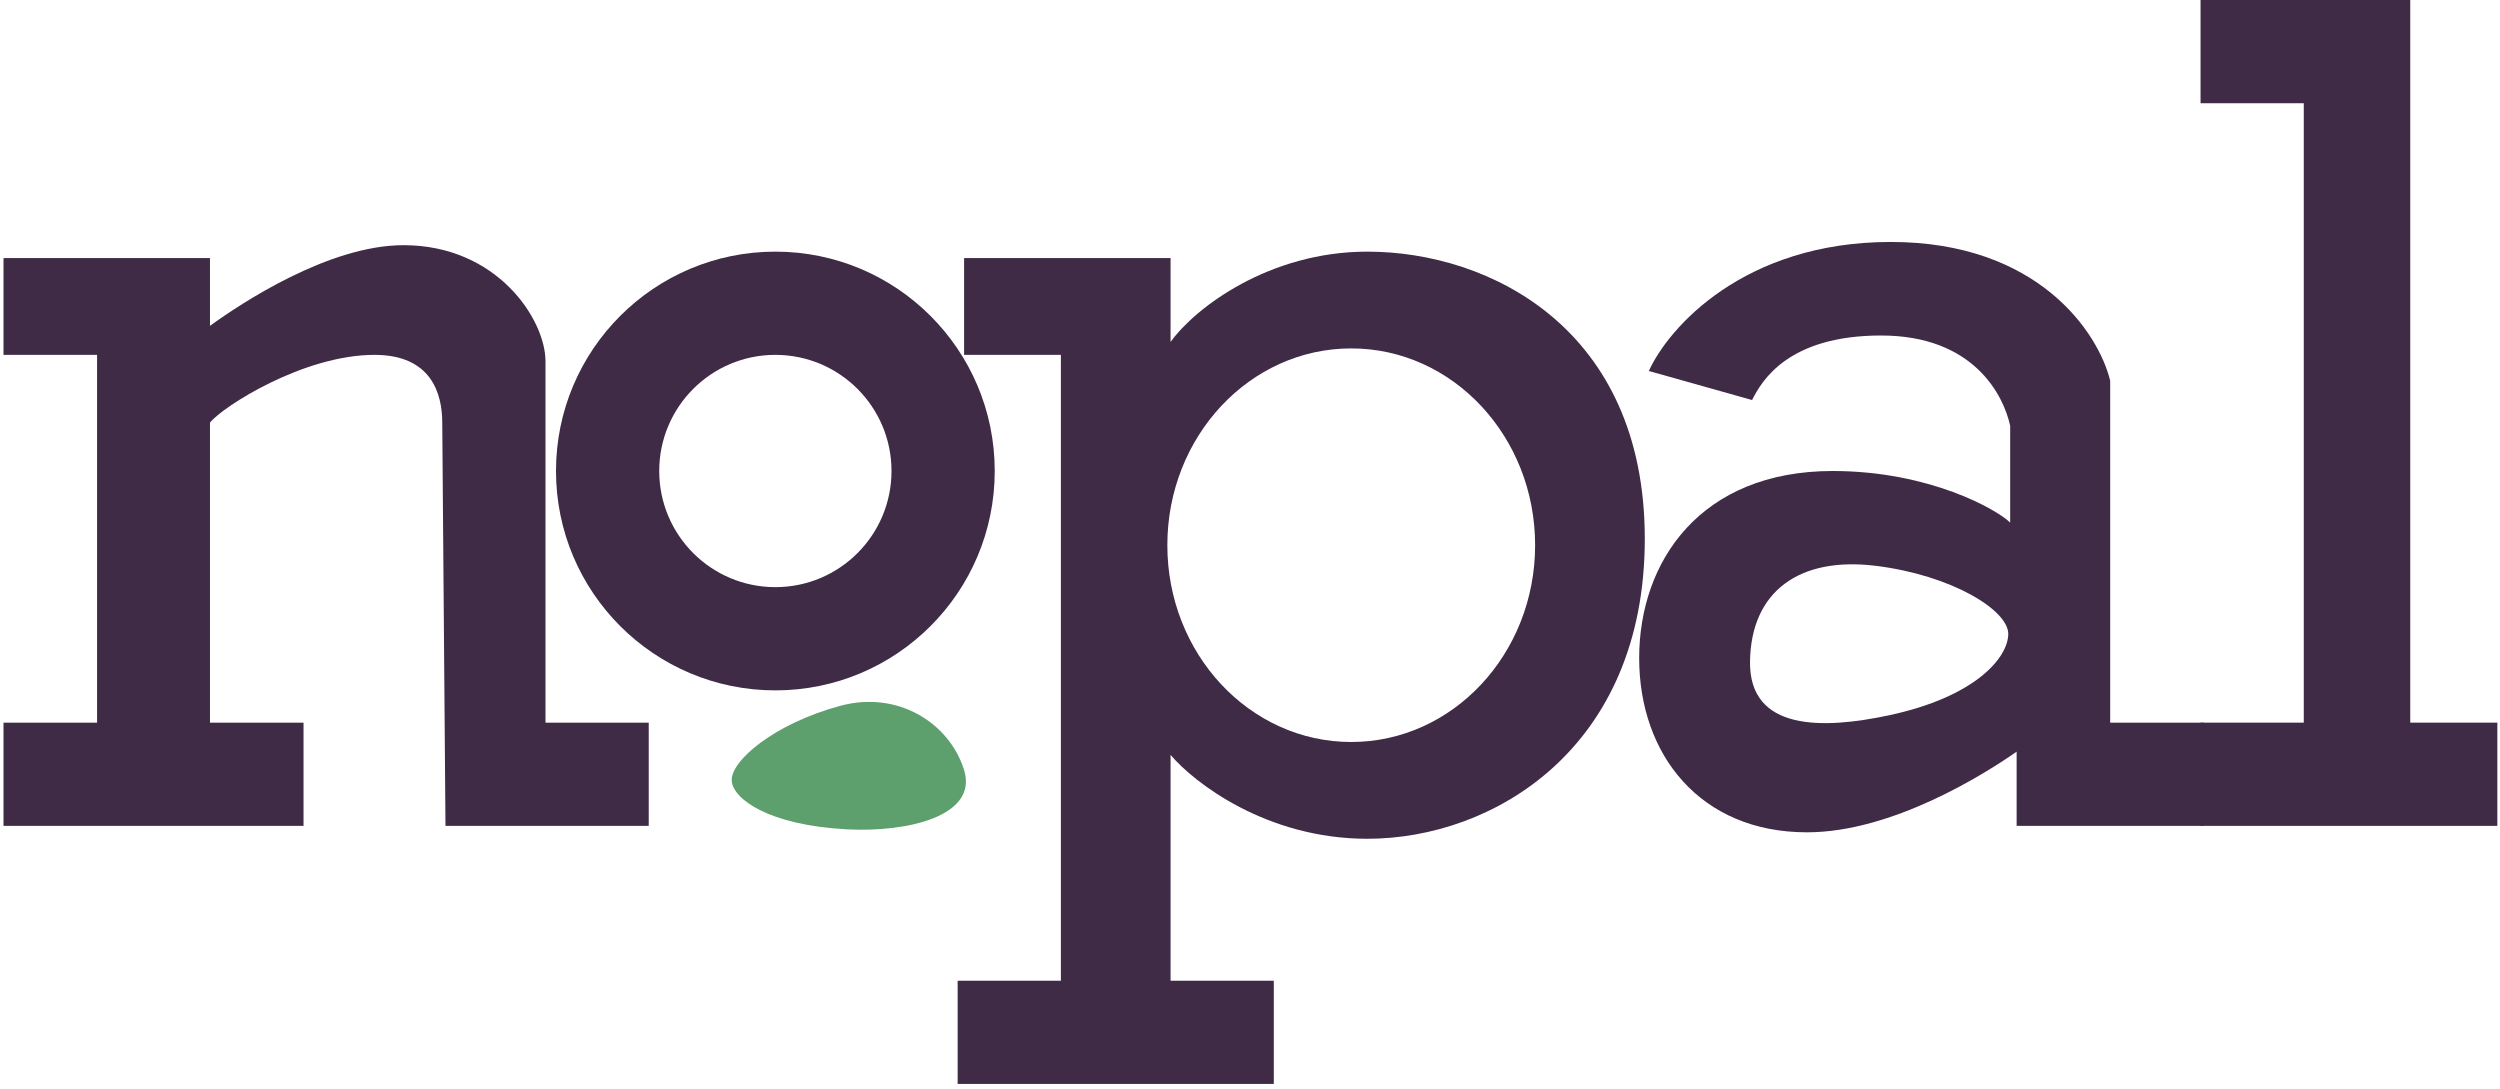 <svg width="388" height="169" viewBox="0 0 388 169" fill="none" xmlns="http://www.w3.org/2000/svg">
<path d="M341.525 112.153V128.175H387.588V112.153H374.07V0H341.525V16.022H357.547V112.153H341.525Z" fill="#3F2B46"/>
<path fill-rule="evenodd" clip-rule="evenodd" d="M342.02 112.153V128.175H312.98V116.659C307.973 120.164 293.654 129.176 280.436 129.176C263.913 129.176 254.4 117.16 254.4 102.139C254.4 87.119 263.913 73.1 284.441 73.1C299.462 73.1 309.976 79.108 311.979 81.111V66.09C310.977 61.417 306.371 52.071 291.952 52.071C277.532 52.071 273.426 59.081 271.924 62.085L255.902 57.579C258.907 50.903 270.622 37.551 293.454 37.551C316.285 37.551 325.664 51.57 327.5 59.081V112.153H342.02ZM311.682 98.42C311.625 102.124 306.511 108.158 293.218 111.004C282.988 113.193 271.436 113.533 271.603 102.635C271.77 91.737 279.299 86.365 291.103 87.814C302.908 89.264 311.739 94.717 311.682 98.42Z" fill="#3F2B46"/>
<path fill-rule="evenodd" clip-rule="evenodd" d="M148.627 168.23V152.208H164.649V55.075H149.628V40.055H181.672V53.073C185.511 47.732 196.993 39.054 212.214 39.054C231.24 39.054 255.272 51.07 255.272 83.614C255.272 116.159 231.74 130.178 212.214 130.178C196.592 130.178 185.344 121.499 181.672 117.16V152.208H197.694V168.23H148.627ZM209.711 115.157C225.472 115.157 238.25 101.483 238.25 84.615C238.25 67.748 225.472 54.074 209.711 54.074C193.949 54.074 181.172 67.748 181.172 84.615C181.172 101.483 193.949 115.157 209.711 115.157Z" fill="#3F2B46"/>
<path d="M131.464 128.716C119.316 128.072 113.78 124.025 113.565 121.199C113.332 118.125 120.128 112.326 130.39 109.547C139.394 107.109 147.353 112.26 149.614 119.463C151.874 126.667 140.812 129.211 131.464 128.716Z" fill="#5DA06D"/>
<path fill-rule="evenodd" clip-rule="evenodd" d="M120.336 107.147C139.14 107.147 154.383 91.903 154.383 73.1C154.383 54.297 139.14 39.054 120.336 39.054C101.533 39.054 86.29 54.297 86.29 73.1C86.29 91.903 101.533 107.147 120.336 107.147ZM120.337 91.124C130.292 91.124 138.361 83.054 138.361 73.1C138.361 63.145 130.292 55.075 120.337 55.075C110.382 55.075 102.312 63.145 102.312 73.1C102.312 83.054 110.382 91.124 120.337 91.124Z" fill="#3F2B46"/>
<path d="M0.545 112.153V128.175H47.108V112.153H32.589V65.589C34.591 63.086 47.108 55.075 58.123 55.075C66.935 55.075 68.638 61.083 68.638 65.589L69.138 128.175H100.681V112.153H84.66V56.076C84.66 49.568 77.149 38.052 62.63 38.052C51.014 38.052 37.428 47.064 32.589 50.569V40.054H0.545V55.075H15.065V112.153H0.545Z" fill="#3F2B46"/>
</svg>
